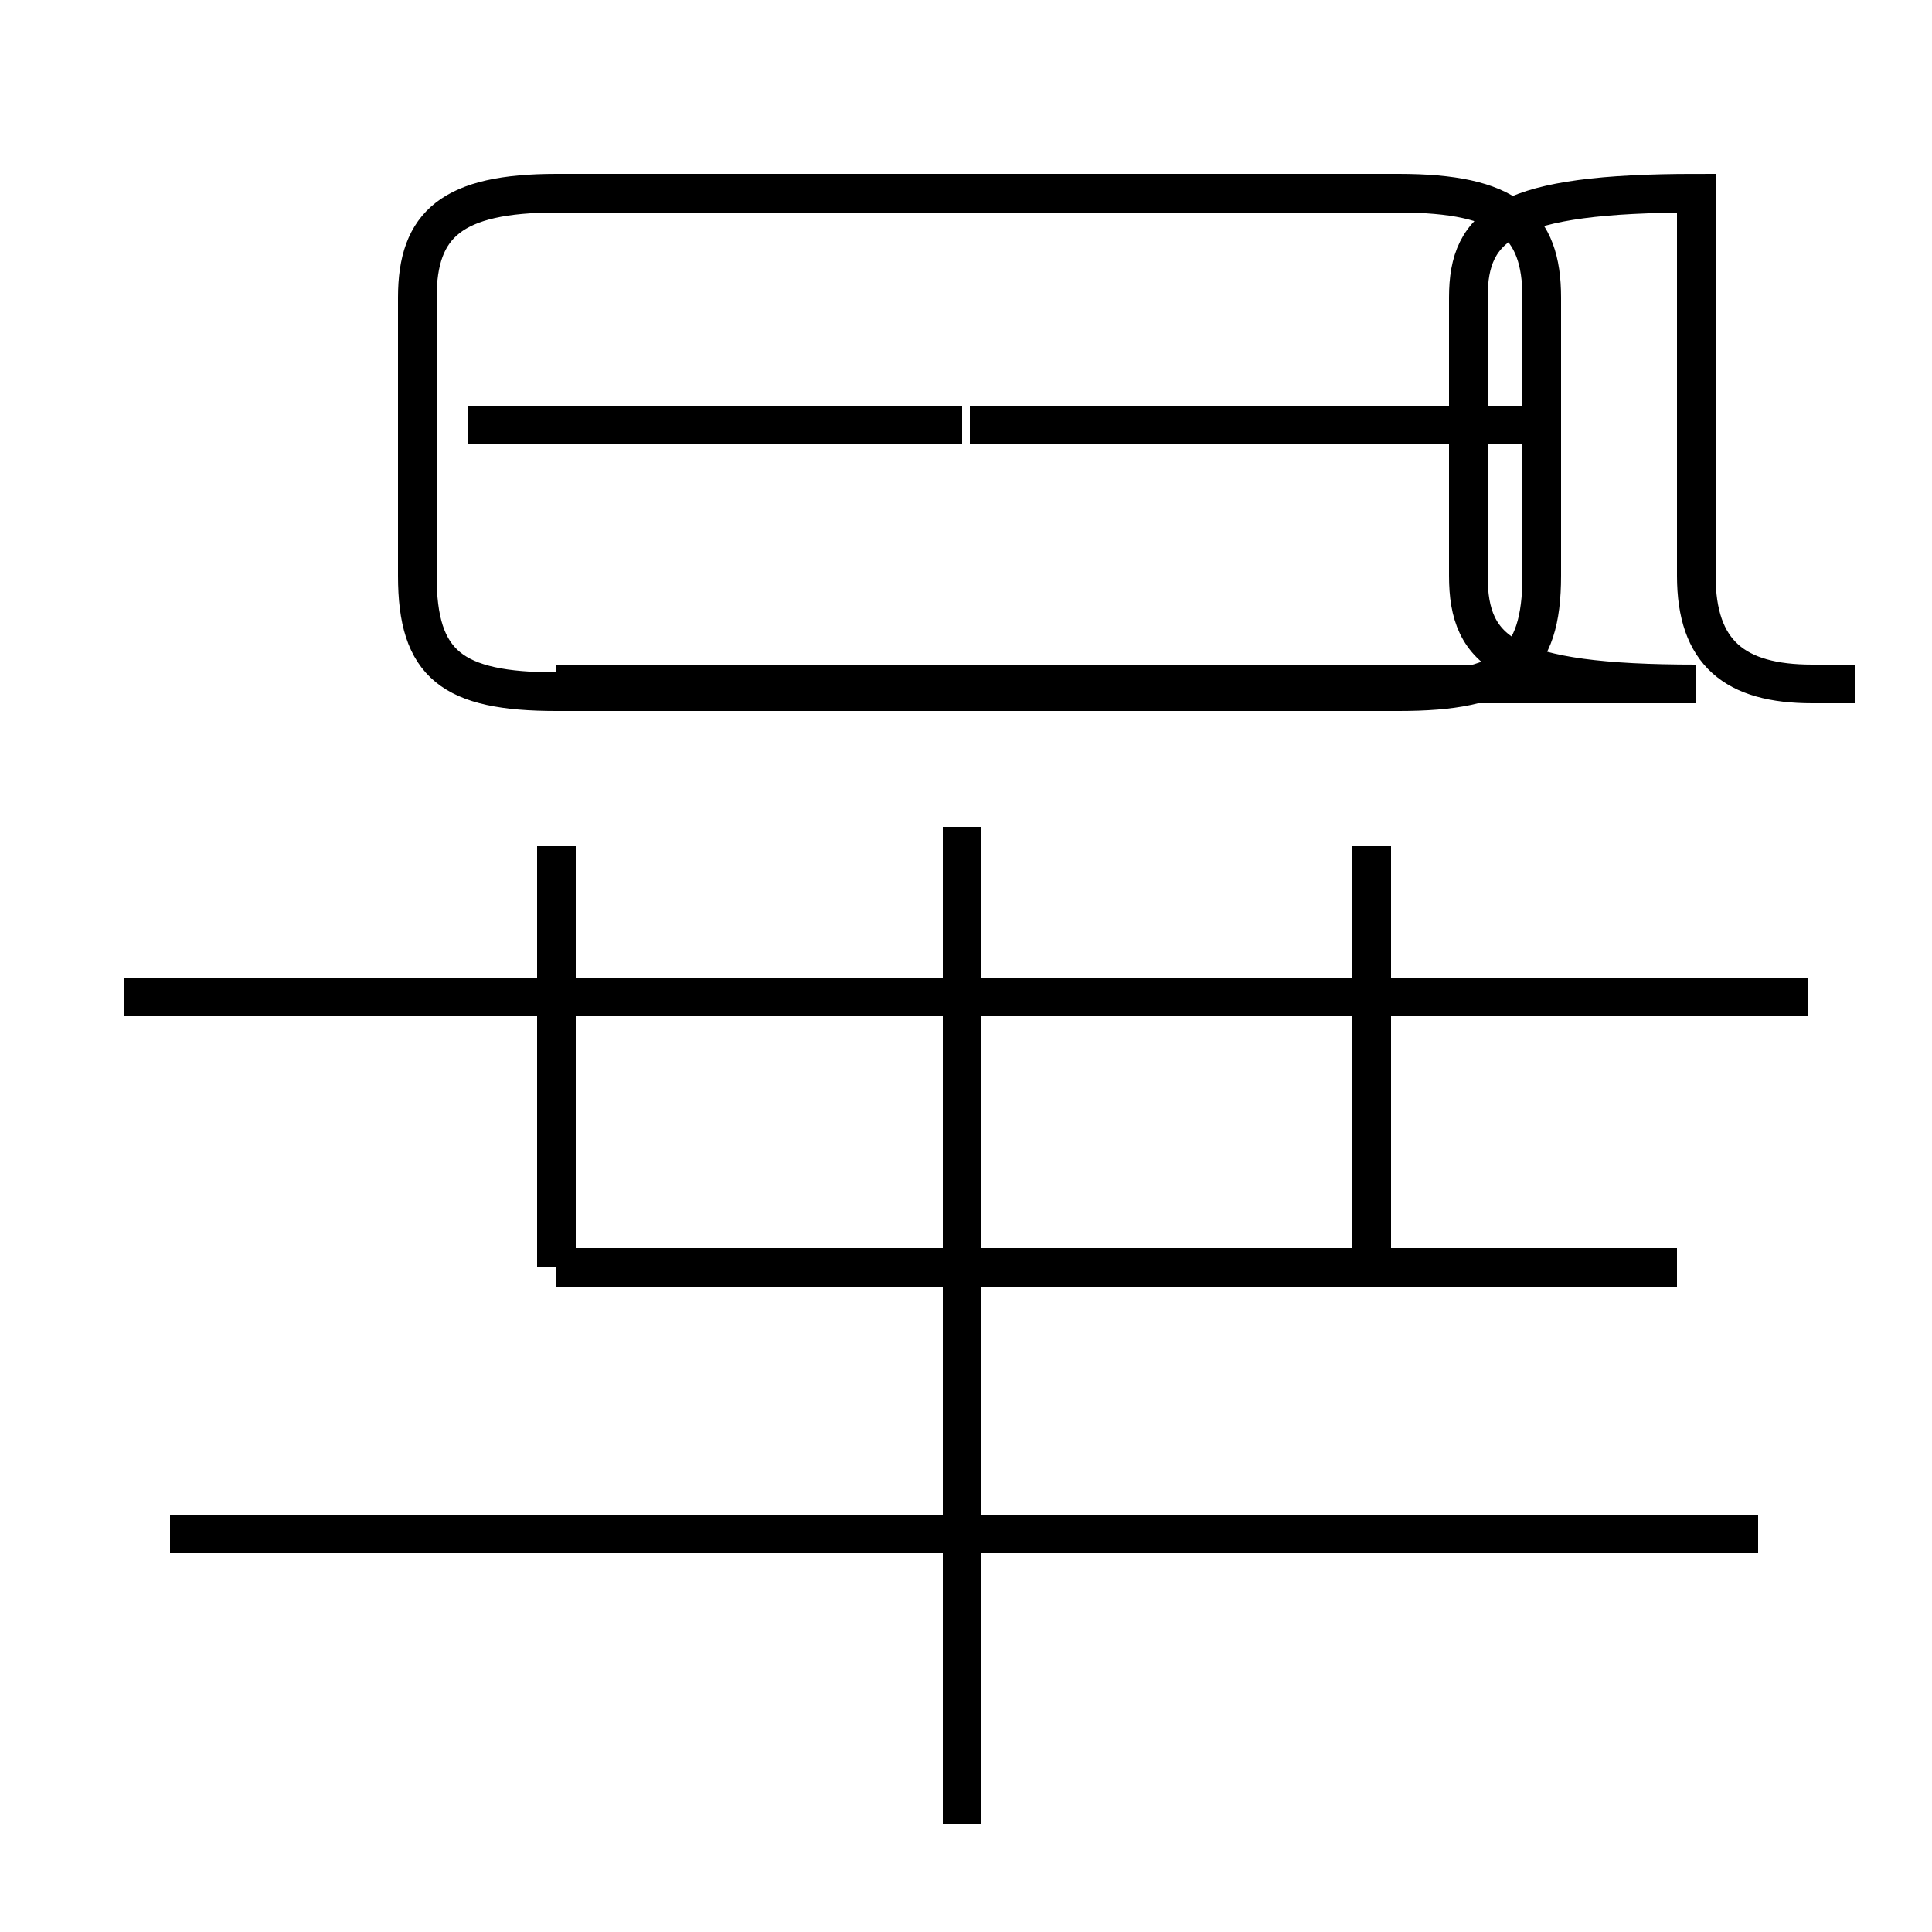 <?xml version='1.0' encoding='utf8'?>
<svg viewBox="0.0 -6.0 50.0 50.0" version="1.1" xmlns="http://www.w3.org/2000/svg">
<rect x="0.0" y="-6.0" width="50.0" height="50.0" fill="#808080" stroke="none"/>
<rect x="-1000" y="-1000" width="2000" height="2000" stroke="white" fill="white"/>
<g style="fill:white;stroke:#000000;  stroke-width:1">
<path d="M 14.4 -26.3 L 43.9 -26.3 C 39.0 -26.3 38.0 -27.1 38.0 -29.1 L 38.0 -36.3 C 38.0 -38.2 39.0 -39.0 43.9 -39.0 L 43.9 -29.1 C 43.9 -27.1 44.9 -26.3 46.9 -26.3 L 48.0 -26.3 M 45.5 -4.3 L 4.4 -4.3 M 14.4 -11.2 L 43.4 -11.2 M 24.9 3.2 L 24.9 -22.6 M 14.4 -11.2 L 14.4 -22.1 M 46.8 -18.2 L 3.2 -18.2 M 35.5 -11.2 L 35.5 -22.1 M 24.9 -26.1 L 14.4 -26.1 C 11.7 -26.1 10.8 -26.8 10.8 -29.1 L 10.8 -36.3 C 10.8 -38.2 11.7 -39.0 14.4 -39.0 L 36.2 -39.0 C 39.0 -39.0 39.9 -38.2 39.9 -36.3 L 39.9 -29.1 C 39.9 -26.8 39.0 -26.1 36.2 -26.1 L 24.9 -26.1 Z M 24.9 -33.0 L 12.1 -33.0 M 39.9 -33.0 L 25.1 -33.0" transform="translate(0.0, 38.0)" />
</g>
</svg>